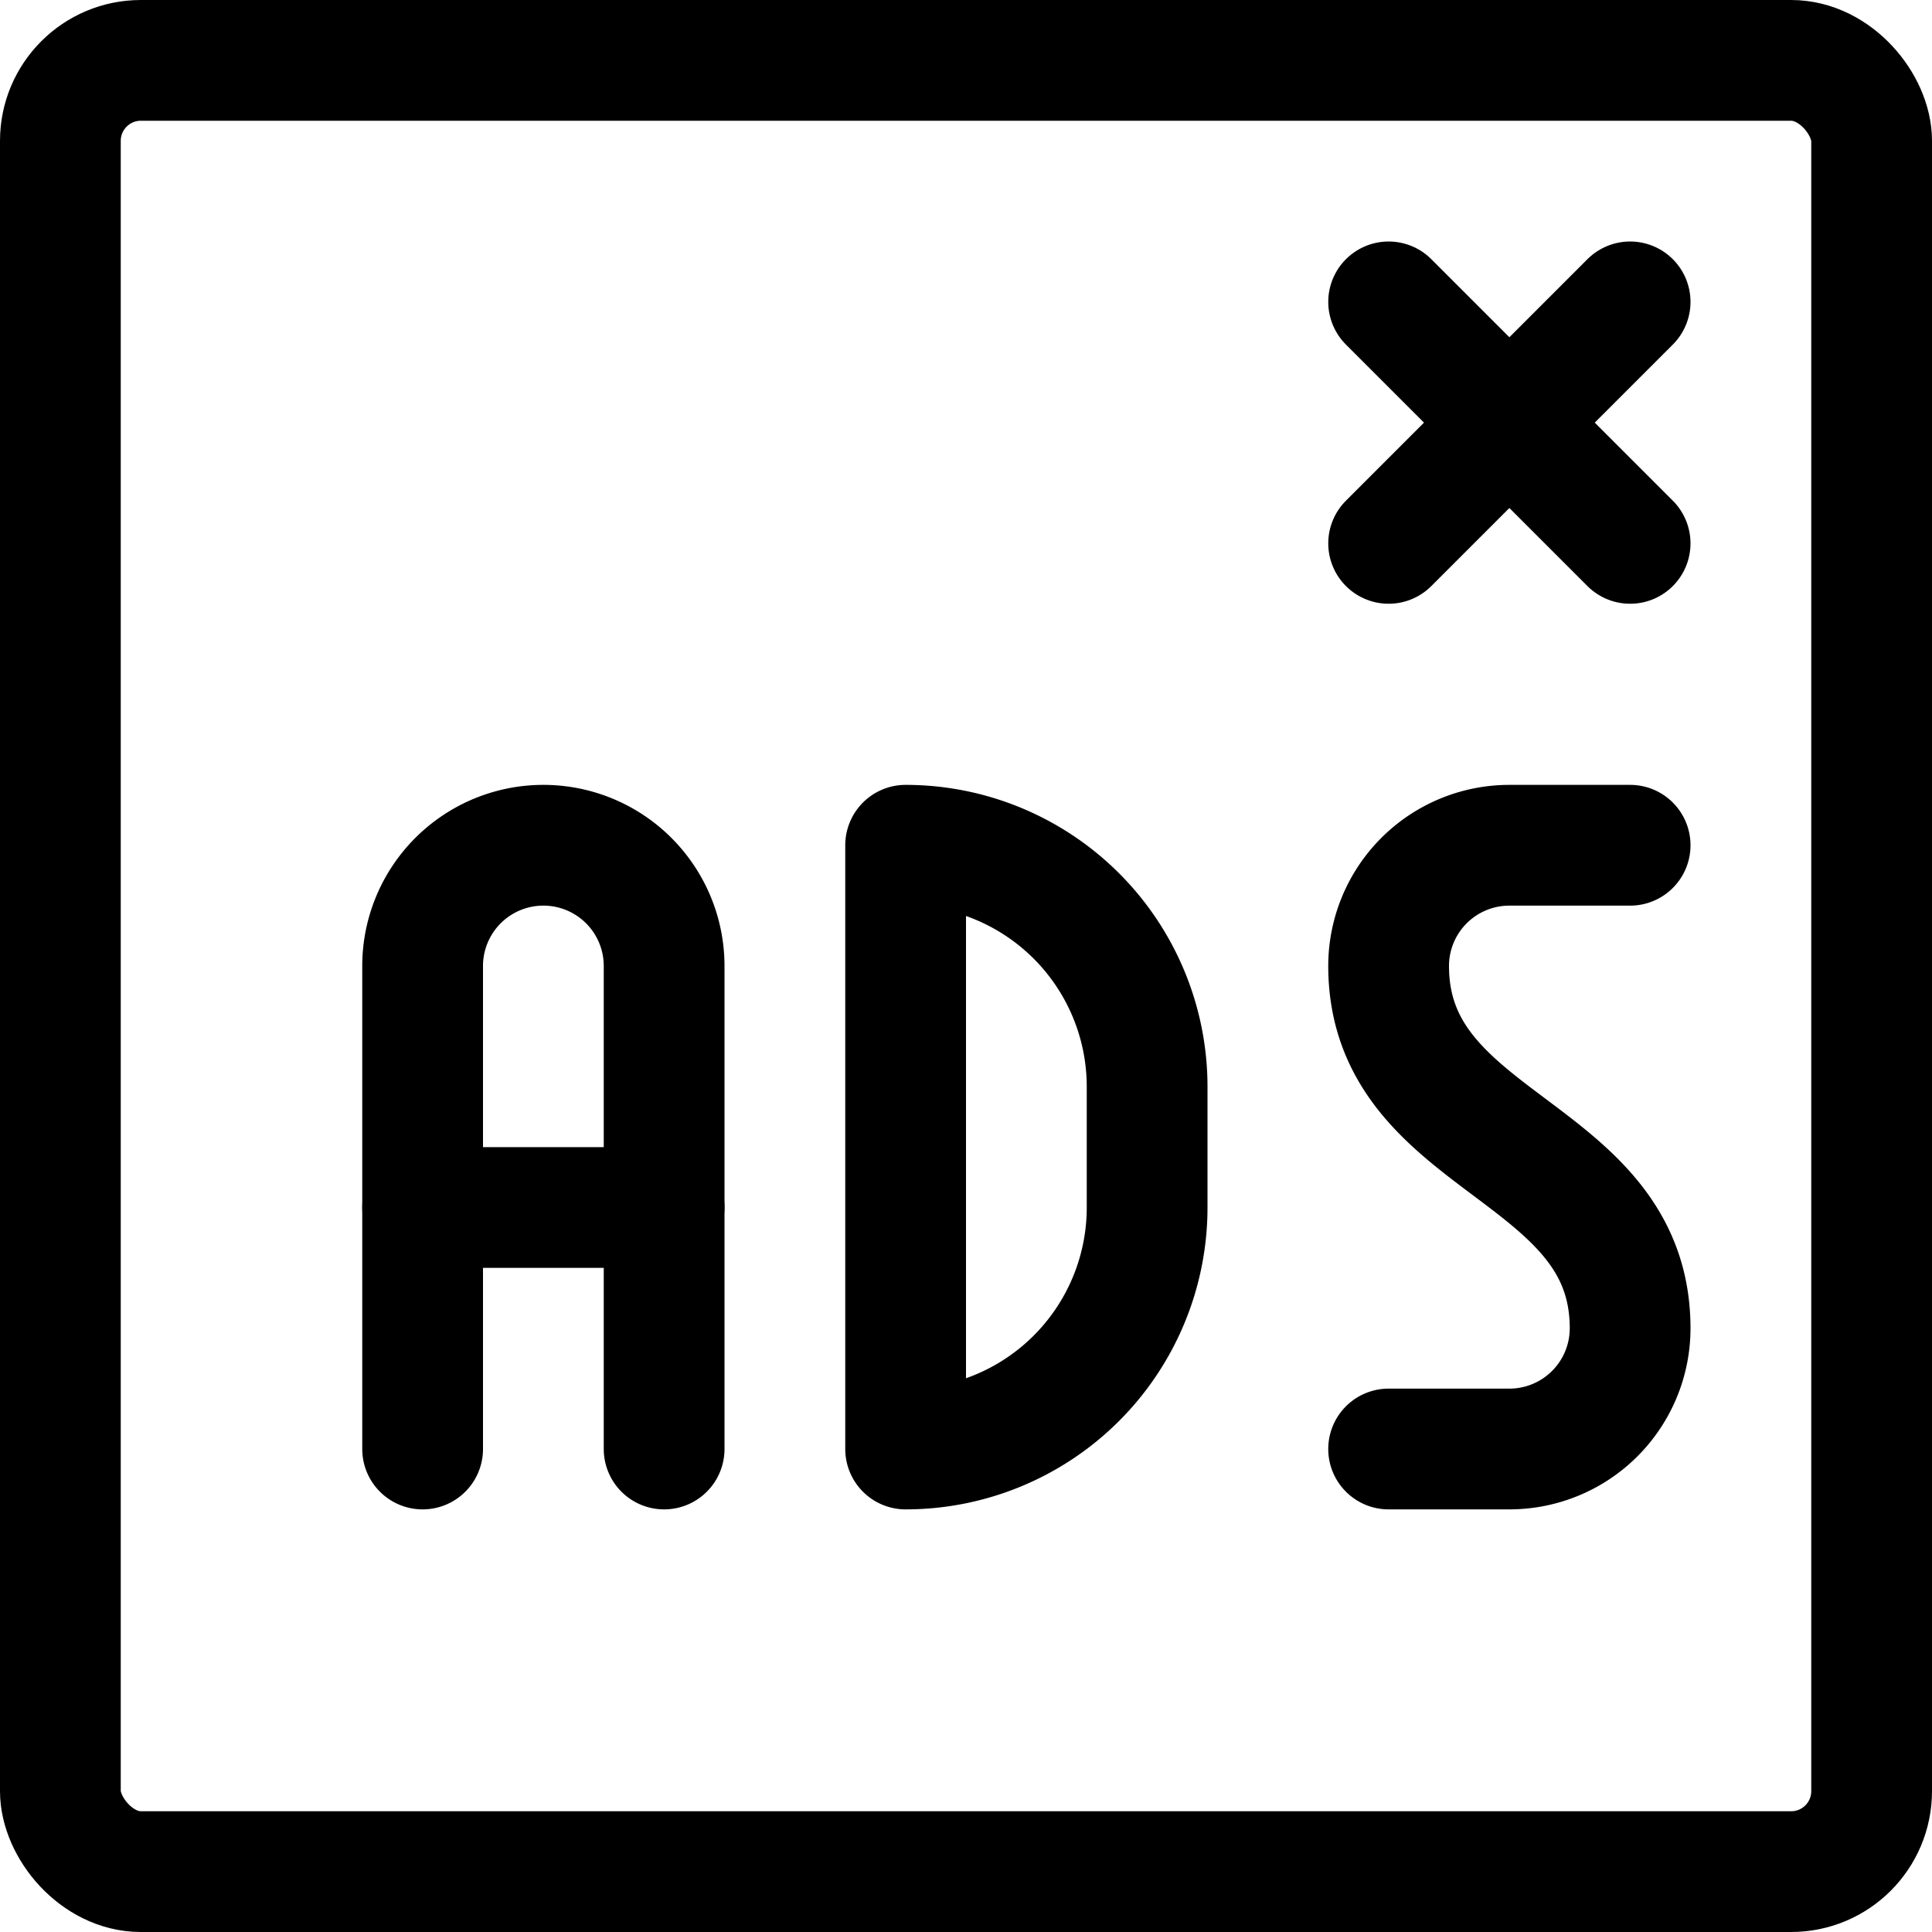 <svg xmlns="http://www.w3.org/2000/svg" viewBox="0 0 24 24"><defs><style>.a{fill:none;stroke:#000;stroke-linecap:round;stroke-linejoin:round;stroke-width:1.5px;}</style></defs><title>ads-window</title><rect class="a" x="0.75" y="0.75" width="22.5" height="22.5" rx="1" ry="1"/><line class="a" x1="20.25" y1="6.75" x2="17.25" y2="3.75"/><line class="a" x1="20.25" y1="3.75" x2="17.25" y2="6.75"/><path class="a" d="M20.25,10.5h-1.5a1.5,1.5,0,0,0-1.5,1.5c0,2.25,3,2.25,3,4.5a1.5,1.5,0,0,1-1.5,1.5h-1.5"/><path class="a" d="M5.25,18V12a1.5,1.5,0,0,1,3,0v6"/><line class="a" x1="5.25" y1="15" x2="8.25" y2="15"/><path class="a" d="M11.25,18a3,3,0,0,0,3-3V13.5a3,3,0,0,0-3-3Z"/></svg>